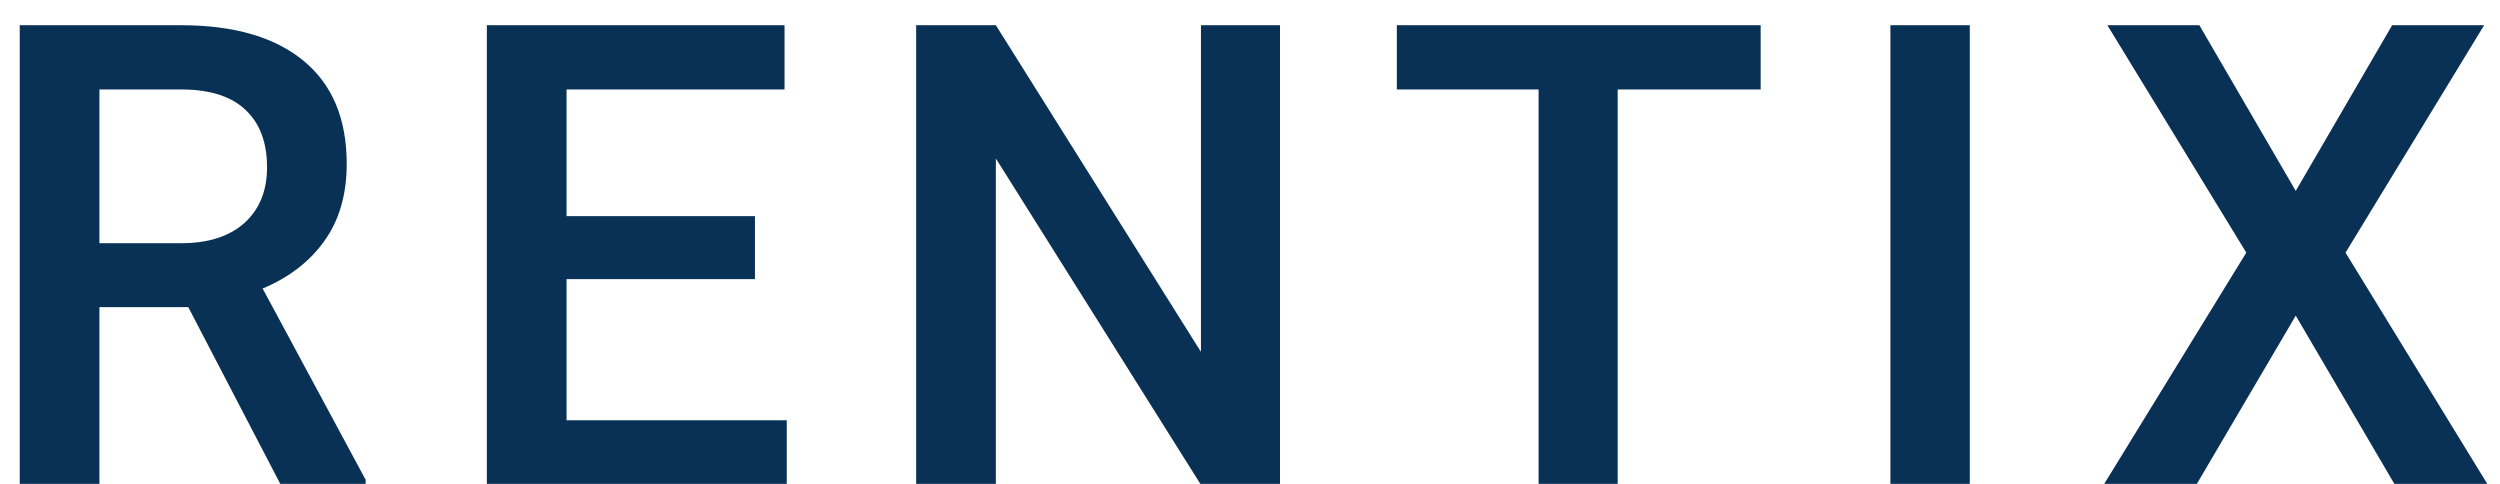 <svg width="93" height="18" viewBox="0 0 93 18" fill="none" xmlns="http://www.w3.org/2000/svg">
<path d="M7.004 11.426H3.699V18H0.734V0.938H6.734C8.703 0.938 10.223 1.379 11.293 2.262C12.363 3.145 12.898 4.422 12.898 6.094C12.898 7.234 12.621 8.191 12.066 8.965C11.52 9.73 10.754 10.32 9.77 10.734L13.602 17.848V18H10.426L7.004 11.426ZM3.699 9.047H6.746C7.746 9.047 8.527 8.797 9.09 8.297C9.652 7.789 9.934 7.098 9.934 6.223C9.934 5.309 9.672 4.602 9.148 4.102C8.633 3.602 7.859 3.344 6.828 3.328H3.699V9.047ZM28.084 10.383H21.076V15.633H29.267V18H18.111V0.938H29.185V3.328H21.076V8.039H28.084V10.383ZM47.616 18H44.652L37.046 5.895V18H34.081V0.938H37.046L44.675 13.09V0.938H47.616V18ZM65.497 3.328H60.177V18H57.235V3.328H51.962V0.938H65.497V3.328ZM73.276 18H70.323V0.938H73.276V18ZM85.402 7.102L88.988 0.938H92.41L87.254 9.398L92.527 18H89.07L85.402 11.742L81.723 18H78.277L83.562 9.398L78.394 0.938H81.816L85.402 7.102Z" fill="#093156"/>
</svg>

